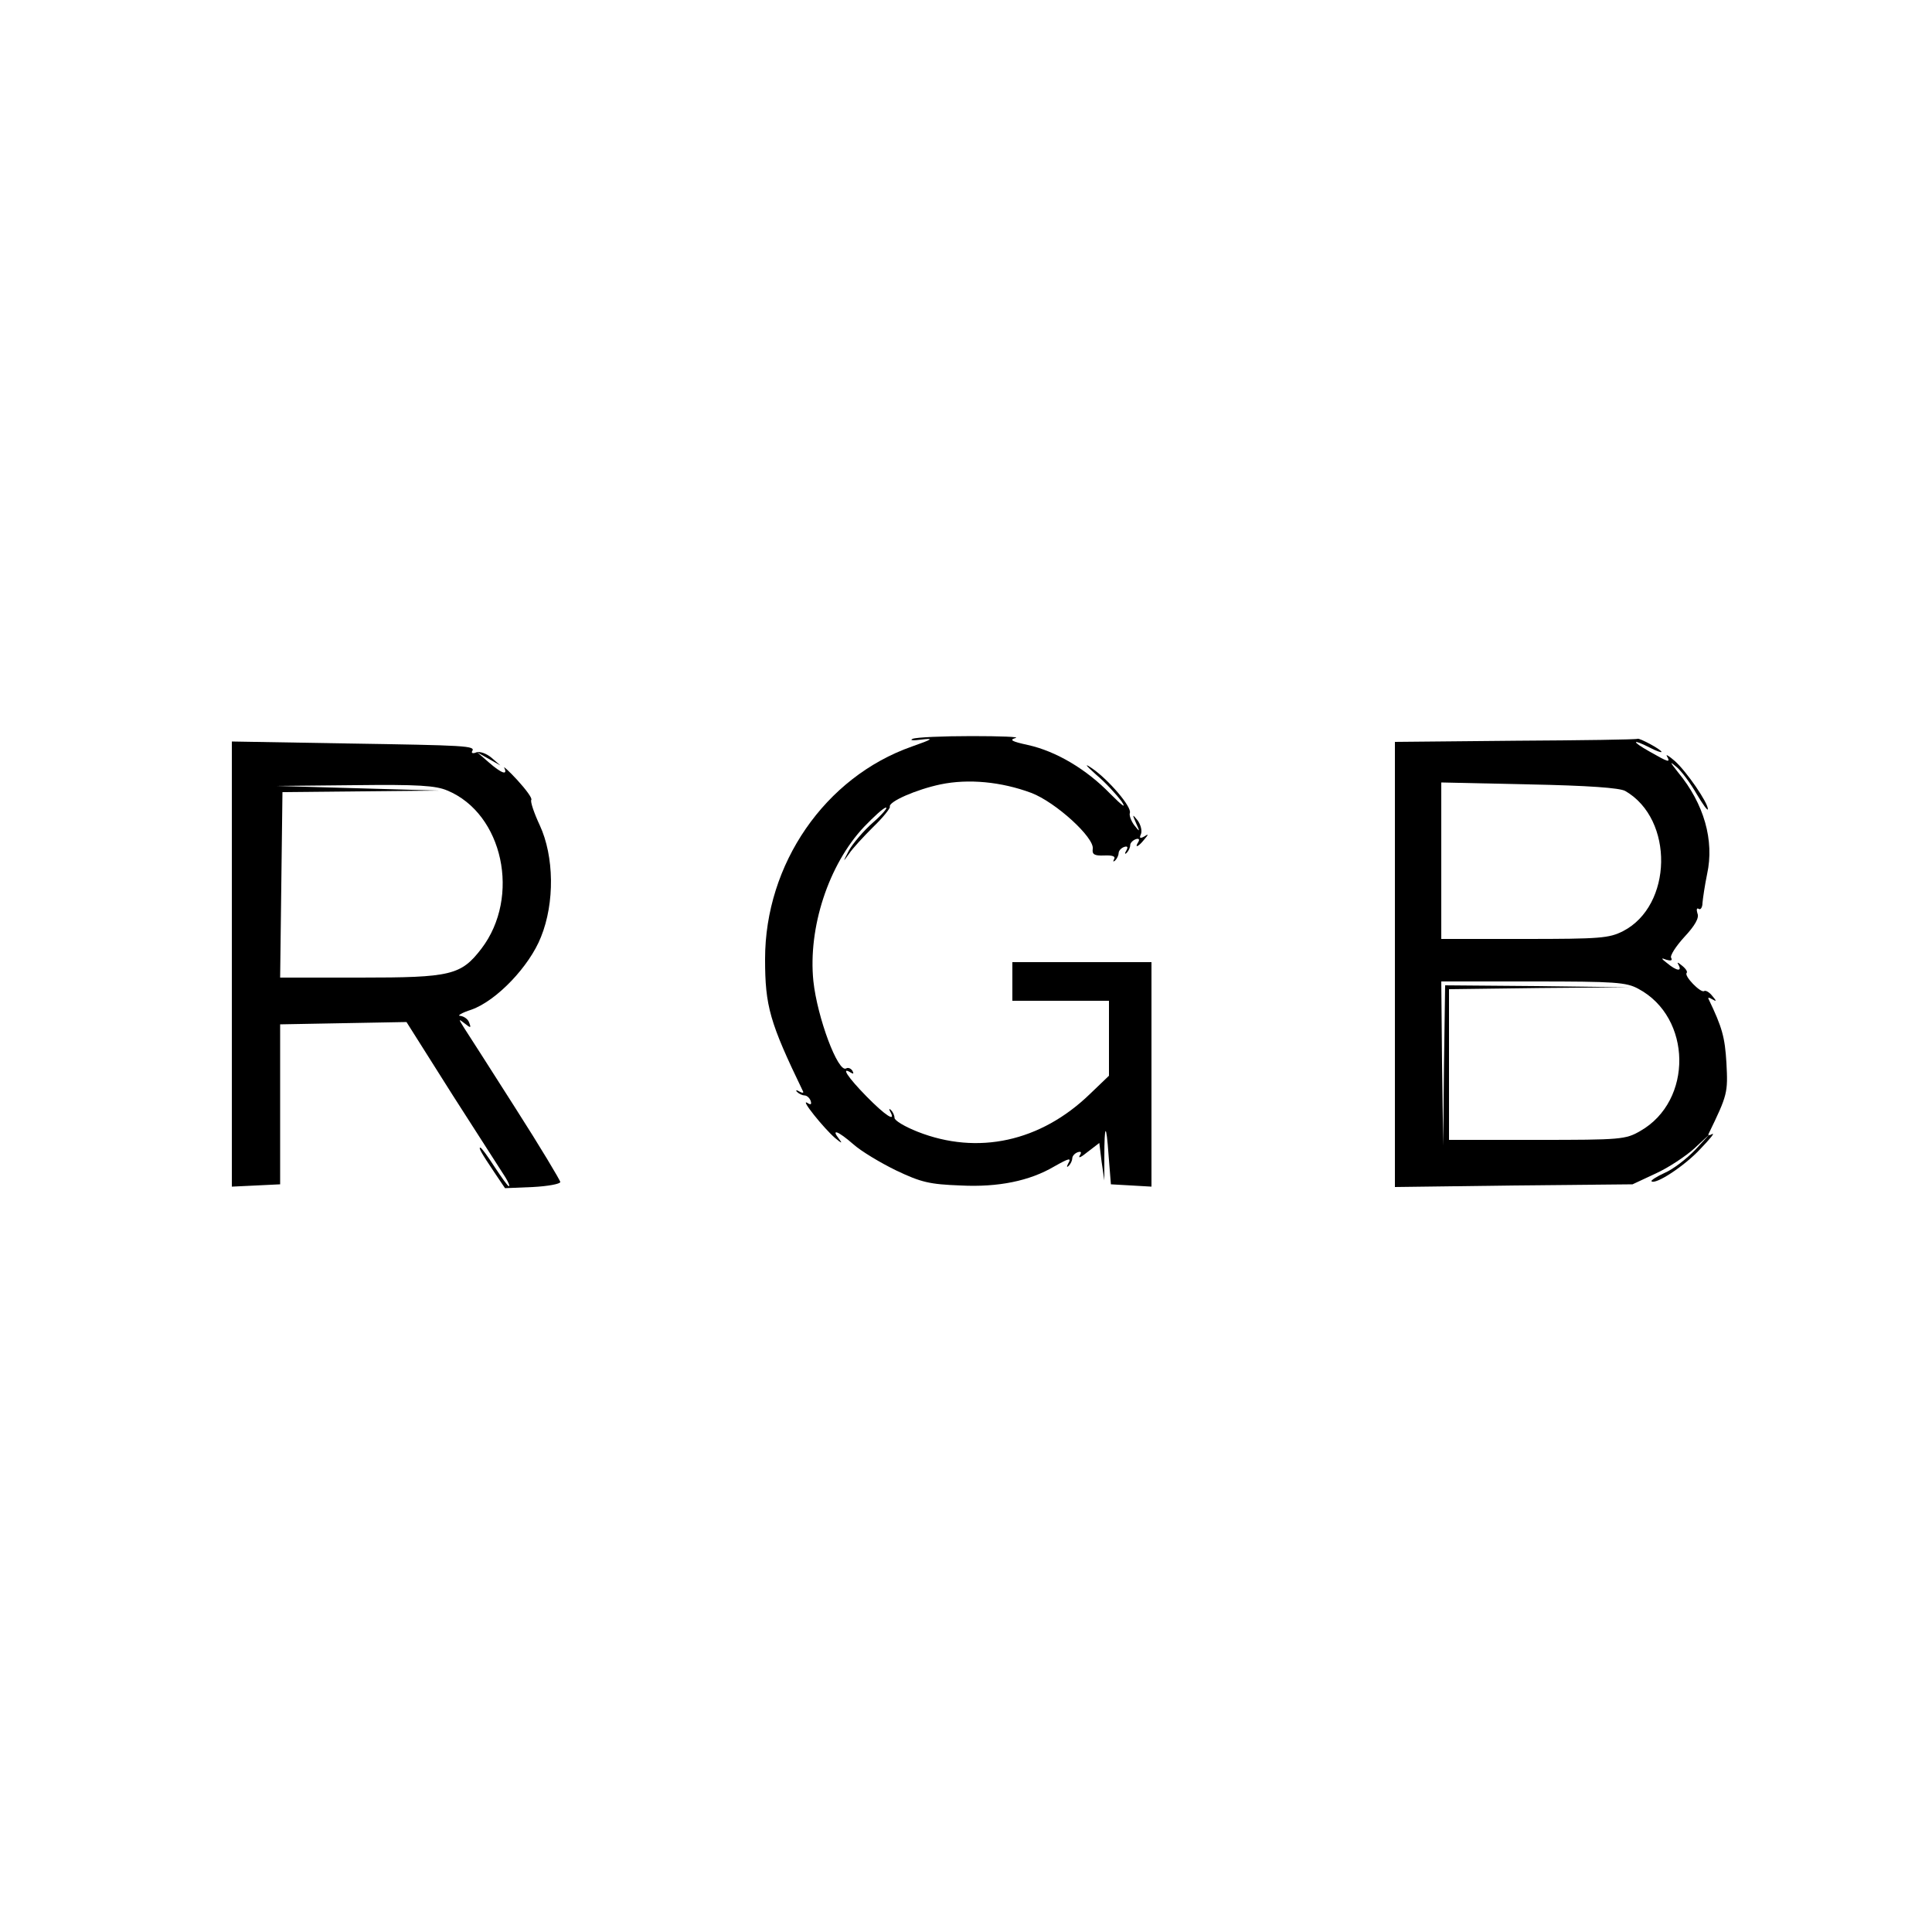 <?xml version="1.0" standalone="no"?>
<!DOCTYPE svg PUBLIC "-//W3C//DTD SVG 20010904//EN"
 "http://www.w3.org/TR/2001/REC-SVG-20010904/DTD/svg10.dtd">
<svg version="1.0" xmlns="http://www.w3.org/2000/svg"
 width="500pt" height="500pt" viewBox="0 0 500 500"
 preserveAspectRatio="xMidYMid meet">
<g transform="translate(0,500) scale(0.1,-0.1)"
fill="#000000" stroke="none">
<path d="M2362 3088 c-9 -4 1 -5 23 -2 33 4 29 1 -25 -18 -225 -79 -380 -304
-380 -550 0 -122 12 -164 98 -342 3 -5 -2 -5 -9 -1 -8 5 -11 4 -6 -1 5 -5 14
-9 19 -9 6 0 13 -6 16 -14 3 -10 0 -11 -9 -5 -19 11 43 -66 72 -91 18 -15 20
-15 10 -2 -21 27 -2 20 37 -14 20 -18 70 -48 111 -68 65 -31 87 -36 167 -39
98 -5 179 12 242 49 39 22 46 24 36 7 -4 -8 -3 -10 2 -5 5 5 9 14 9 19 0 6 6
13 14 16 9 3 11 0 5 -9 -4 -8 5 -3 21 10 l30 23 6 -49 7 -48 0 60 c0 88 5 91
11 5 l6 -75 53 -3 52 -3 0 290 0 291 -180 0 -180 0 0 -50 0 -50 125 0 125 0 0
-97 0 -97 -49 -47 c-128 -124 -291 -159 -446 -98 -33 13 -60 29 -60 36 0 6 -4
15 -9 20 -5 5 -6 3 -2 -4 16 -29 -13 -10 -62 40 -48 49 -67 78 -40 61 7 -4 8
-3 4 5 -4 6 -11 9 -16 6 -21 -13 -75 132 -85 226 -14 138 39 301 131 399 26
27 51 50 57 50 5 0 -10 -18 -34 -39 -24 -21 -52 -54 -62 -72 -16 -31 -16 -31
0 -9 9 14 38 45 63 70 25 24 44 48 43 52 -5 13 69 45 131 58 72 15 157 7 235
-22 63 -24 164 -116 159 -145 -2 -14 4 -18 29 -17 22 1 31 -2 26 -10 -3 -6 -2
-7 3 -3 5 5 9 14 9 19 0 6 6 13 14 16 9 3 11 0 6 -9 -5 -8 -4 -11 1 -6 5 5 9
14 9 20 0 5 6 12 14 15 8 3 11 0 7 -7 -11 -17 0 -13 15 6 12 14 12 16 0 8 -11
-6 -13 -4 -8 7 3 9 -1 24 -9 35 -14 17 -14 16 -4 -7 11 -24 10 -24 -5 -5 -8
11 -13 25 -11 31 6 15 -55 86 -97 115 -22 15 -19 10 10 -16 24 -20 52 -51 65
-68 14 -21 4 -14 -29 19 -61 63 -140 110 -213 126 -41 9 -49 13 -32 18 13 3
-38 5 -113 5 -75 0 -143 -3 -153 -7z"/>
<path d="M3923 3083 l-313 -3 0 -576 0 -576 308 4 307 3 60 28 c33 15 78 45
100 65 l40 37 -38 -41 c-22 -23 -57 -50 -78 -59 -22 -10 -37 -20 -35 -22 10
-10 85 39 126 83 25 26 39 43 31 39 -7 -4 -12 -4 -9 1 49 101 50 106 46 183
-4 67 -11 92 -46 165 -3 5 1 5 9 0 12 -7 12 -5 0 9 -7 9 -17 15 -21 12 -9 -5
-52 39 -45 47 3 3 -2 11 -12 19 -11 9 -14 10 -9 2 10 -18 -5 -16 -29 4 -17 13
-17 15 -2 9 11 -3 16 -2 12 5 -4 5 12 30 34 54 28 30 39 50 34 61 -3 10 -2 15
3 12 5 -4 10 4 10 15 1 12 6 46 12 75 19 87 -8 182 -75 263 -22 28 -23 30 -4
14 13 -11 36 -42 52 -70 16 -27 29 -45 29 -39 0 17 -55 97 -85 124 -16 14 -25
19 -21 13 10 -18 4 -16 -45 12 -48 27 -46 34 1 10 17 -9 30 -13 30 -11 0 6
-58 37 -62 34 -2 -2 -144 -4 -315 -5z m283 -130 c127 -73 123 -297 -6 -363
-36 -18 -58 -20 -255 -20 l-215 0 0 203 0 202 227 -5 c153 -3 235 -9 249 -17z
m34 -512 c139 -74 142 -290 5 -368 -38 -22 -50 -23 -267 -23 l-228 0 0 195 0
195 233 3 232 2 -237 3 -238 2 -3 -207 -2 -208 -3 213 -2 212 238 0 c212 0
241 -2 272 -19z"/>
<path d="M600 2505 l0 -576 63 3 62 3 0 207 0 207 163 3 164 3 120 -190 c67
-104 128 -200 136 -212 8 -13 12 -23 9 -23 -3 0 -19 23 -37 50 -18 28 -34 50
-37 50 -5 0 2 -13 37 -65 l27 -40 72 3 c39 2 71 8 71 13 0 4 -52 91 -116 191
-64 101 -124 194 -133 208 -15 24 -15 24 2 11 15 -12 17 -12 11 3 -3 9 -14 16
-23 17 -9 0 4 8 29 16 65 23 150 112 180 188 36 89 34 209 -3 289 -15 32 -25
62 -22 66 3 4 -14 27 -36 51 -22 24 -38 38 -34 32 10 -21 -8 -14 -40 14 l-30
26 30 -17 30 -17 -23 20 c-13 11 -30 17 -39 14 -9 -4 -14 -2 -11 3 9 14 -14
15 -329 20 l-293 5 0 -576z m558 449 c144 -60 190 -275 88 -409 -53 -69 -79
-75 -313 -75 l-208 0 3 240 3 240 202 2 202 2 -210 6 -210 6 203 2 c164 2 210
-1 240 -14z"/>
</g>
</svg>
